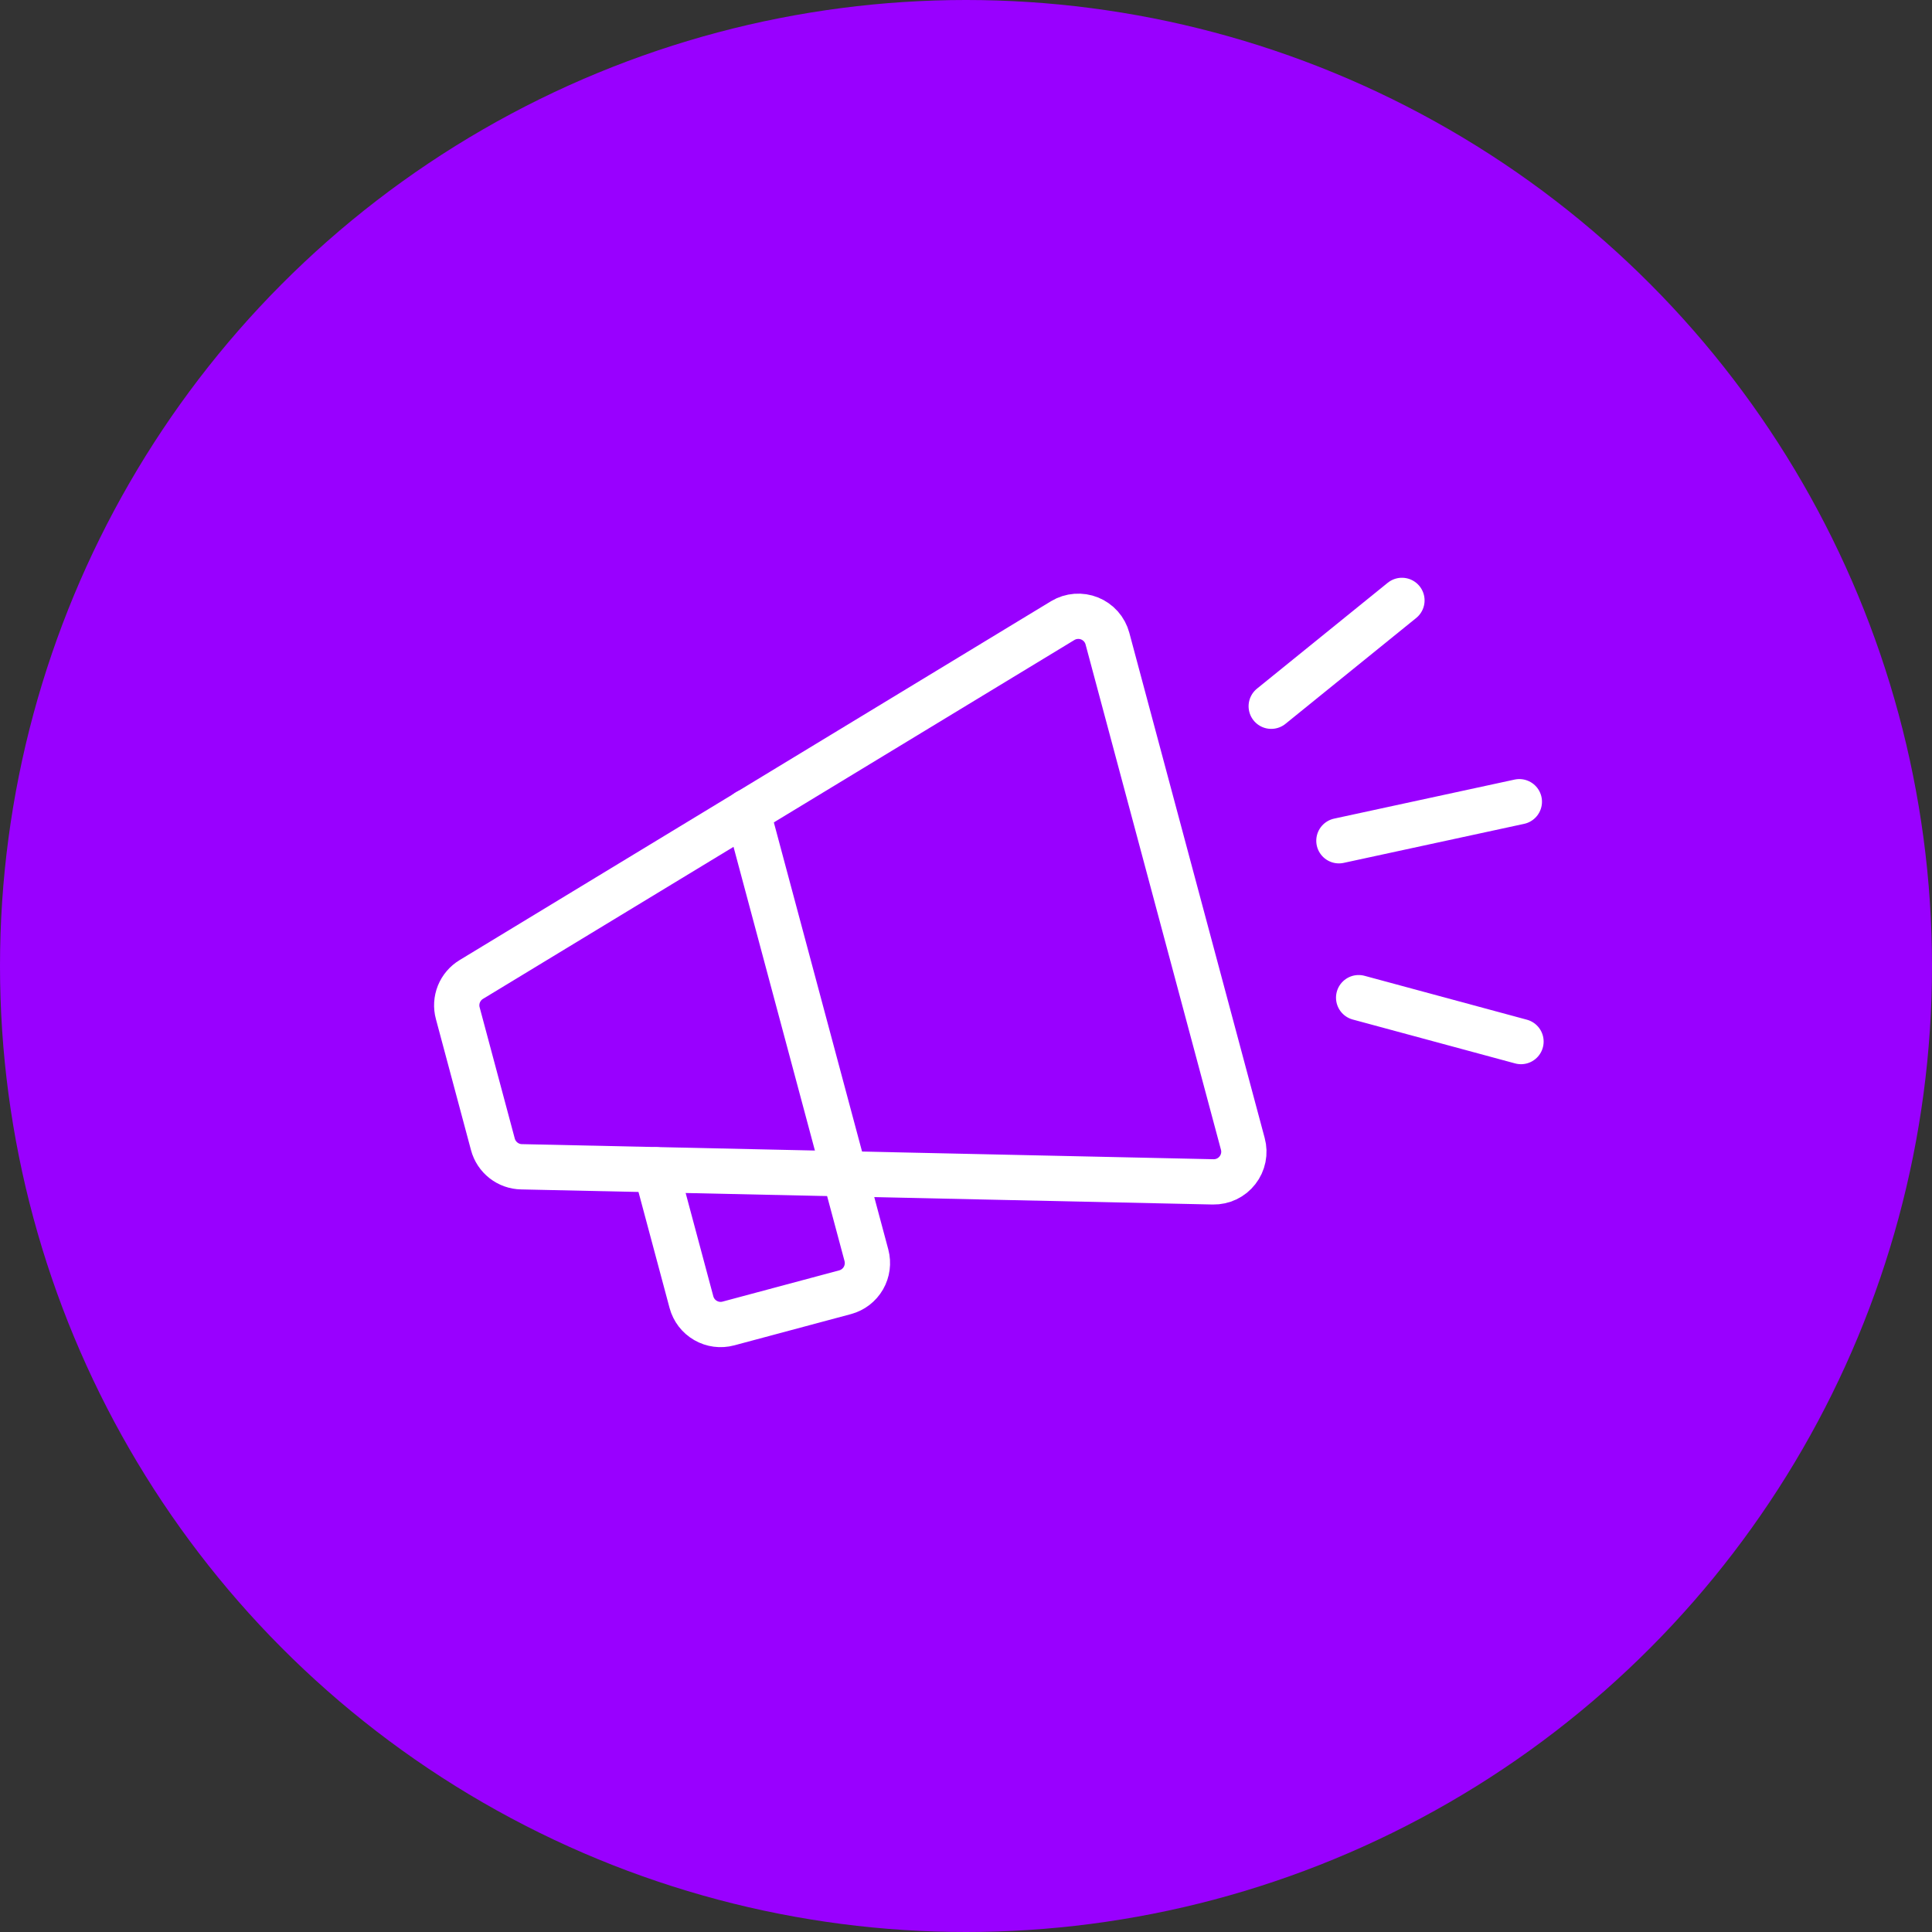 <svg width="64" height="64" viewBox="0 0 64 64" fill="none" xmlns="http://www.w3.org/2000/svg">
<rect x="0" y="0" width="64" height="64" fill="#333333" stroke="none"/>
<circle cx="32" cy="32" r="32" fill="#9900FF"/>
<path d="M36.686 21.157L41.17 37.892C41.211 38.041 41.216 38.198 41.185 38.35C41.154 38.502 41.089 38.644 40.993 38.766C40.898 38.889 40.776 38.987 40.636 39.054C40.496 39.12 40.343 39.154 40.188 39.151L17.278 38.651C17.061 38.648 16.85 38.573 16.679 38.439C16.508 38.305 16.384 38.119 16.328 37.909L15.164 33.562C15.107 33.353 15.121 33.13 15.202 32.928C15.284 32.727 15.428 32.557 15.615 32.445L35.206 20.557C35.339 20.477 35.488 20.43 35.642 20.418C35.797 20.406 35.952 20.43 36.096 20.488C36.239 20.546 36.367 20.637 36.47 20.753C36.572 20.869 36.646 21.007 36.686 21.157Z" stroke="white" stroke-width="1.5" stroke-linecap="round" stroke-linejoin="round"/>
<path d="M21.731 38.752L22.905 43.135C22.974 43.391 23.141 43.61 23.371 43.742C23.601 43.875 23.874 43.911 24.13 43.842L27.994 42.807C28.25 42.738 28.468 42.571 28.601 42.341C28.733 42.111 28.769 41.839 28.701 41.582L24.763 26.888" stroke="white" stroke-width="1.5" stroke-linecap="round" stroke-linejoin="round"/>
<line x1="42.111" y1="23.395" x2="46.441" y2="19.889" stroke="white" stroke-width="1.5" stroke-linecap="round"/>
<line x1="44.353" y1="27.851" x2="50.33" y2="26.558" stroke="white" stroke-width="1.5" stroke-linecap="round"/>
<line x1="45.007" y1="33.049" x2="50.385" y2="34.503" stroke="white" stroke-width="1.5" stroke-linecap="round"/>
</svg>
